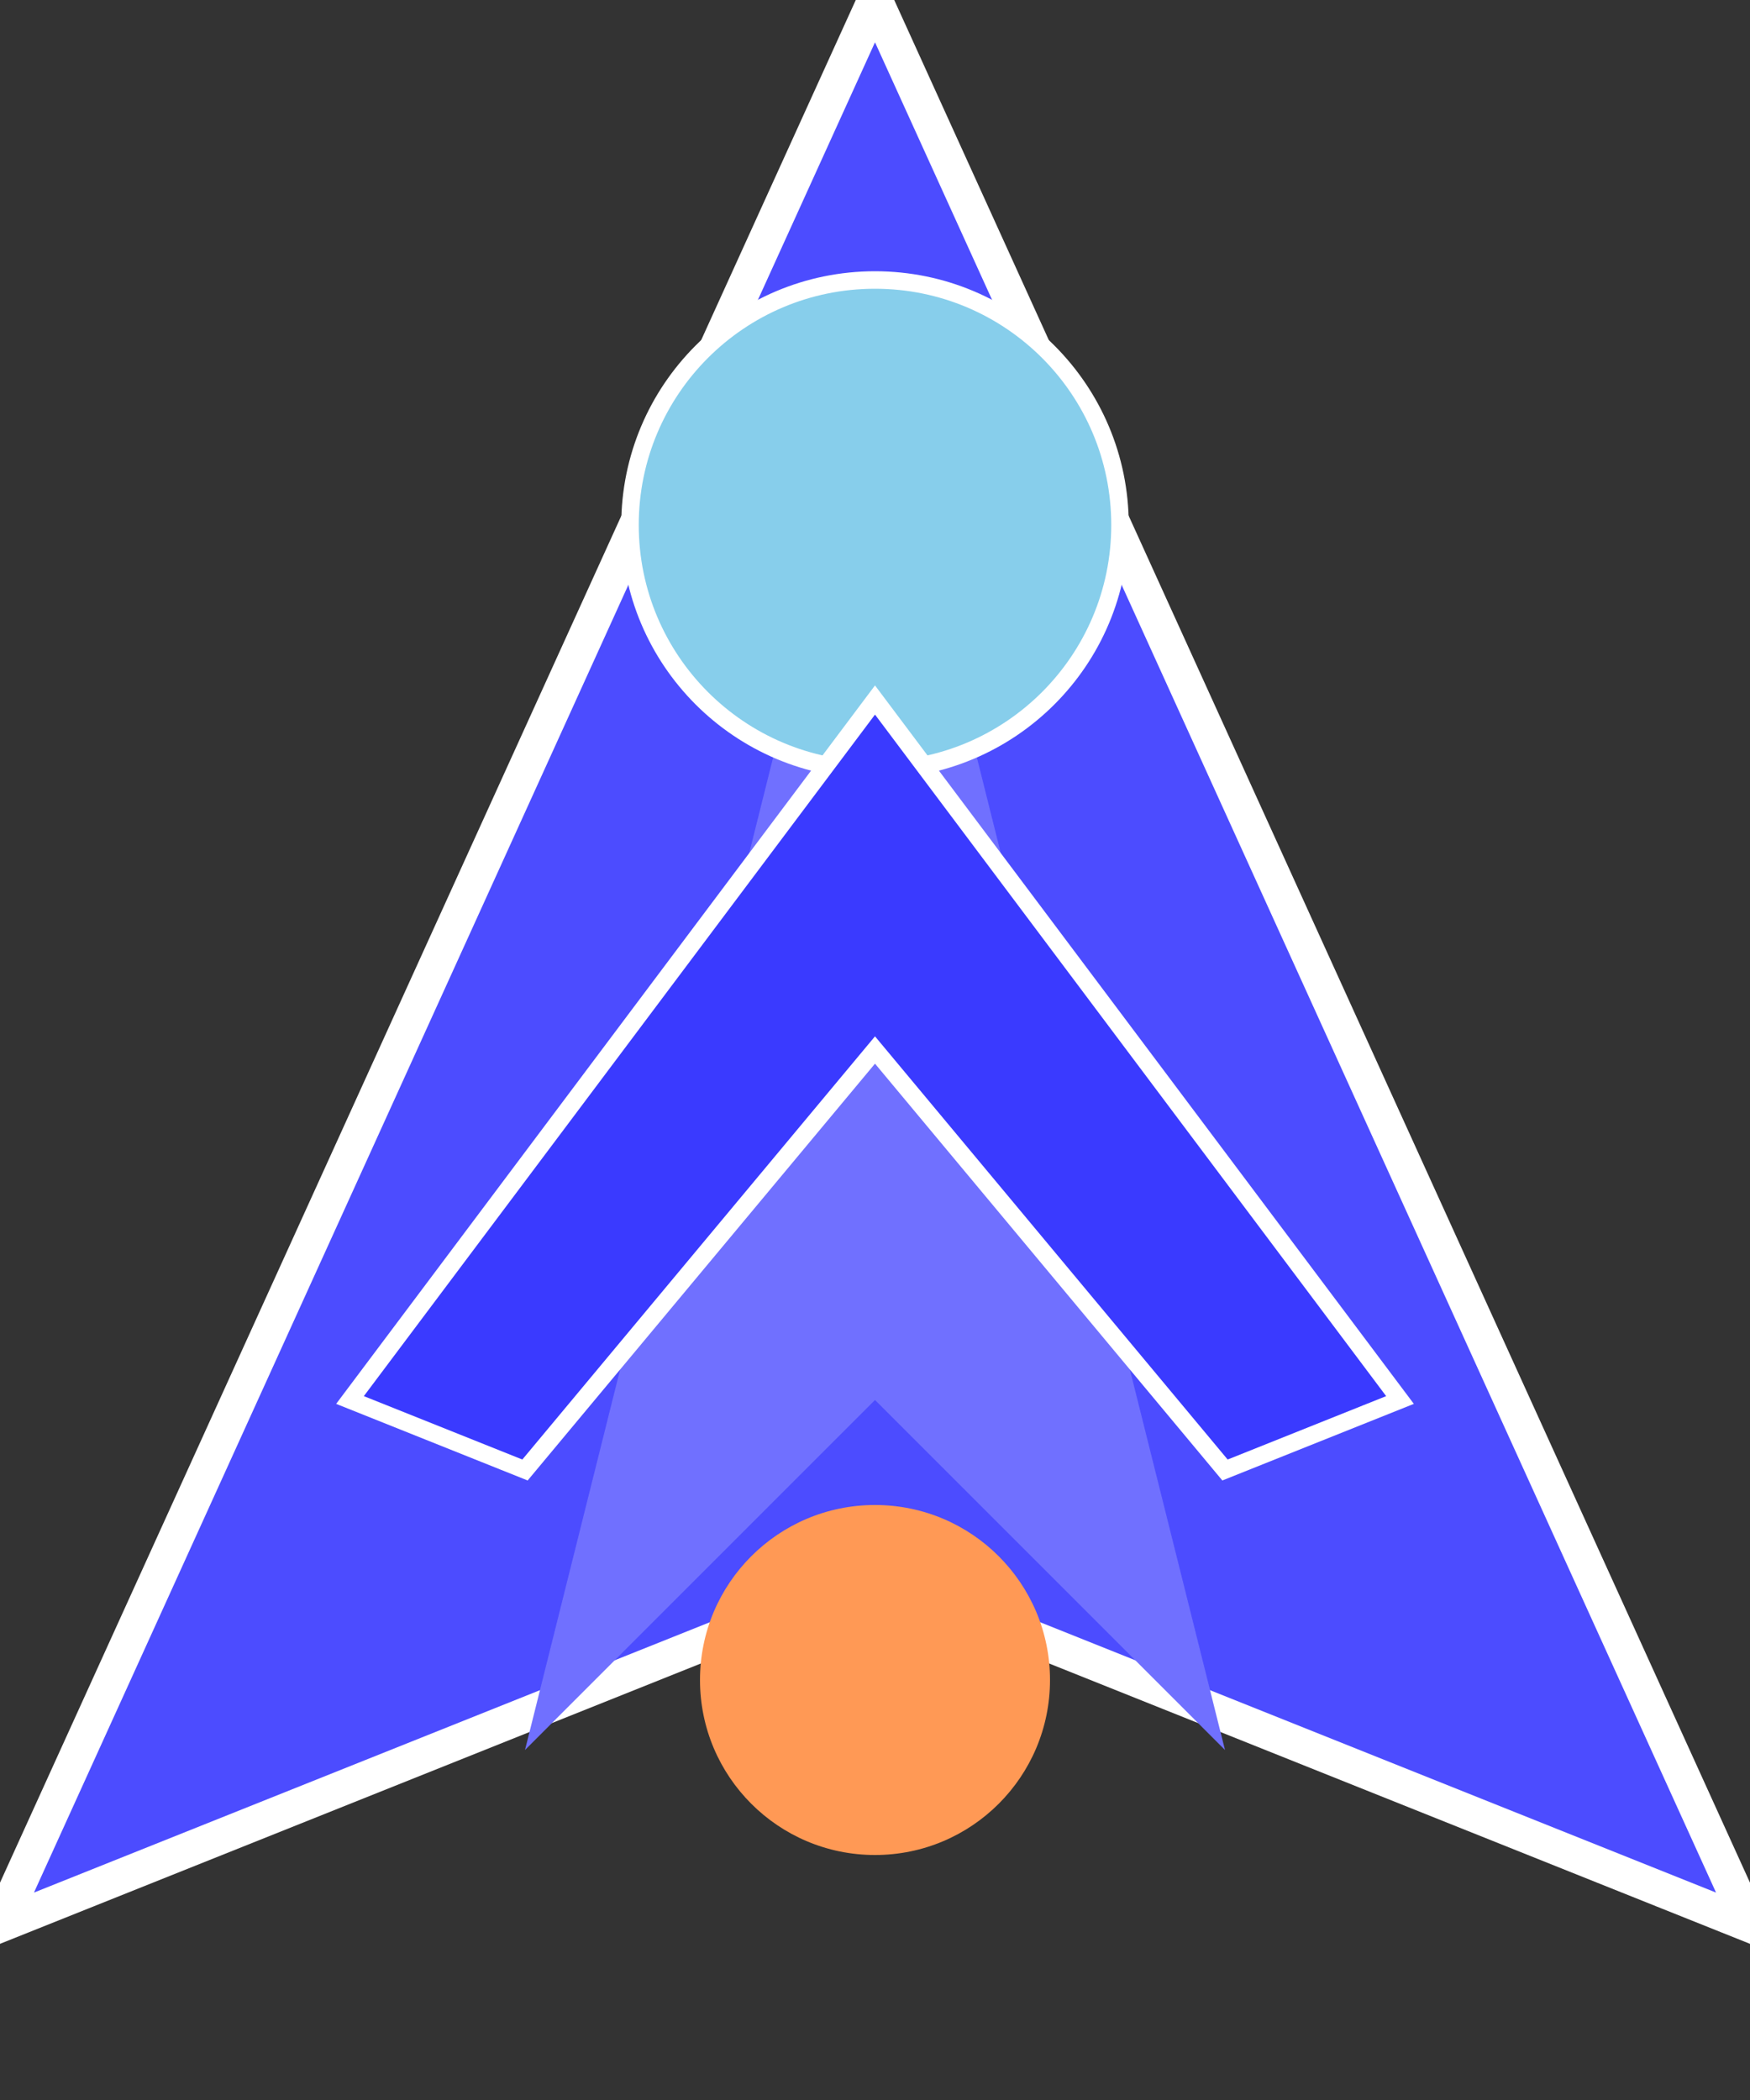 <svg xmlns="http://www.w3.org/2000/svg" width="50" height="60" viewBox="0 0 50 60">
  <rect x="0" y="0" width="50" height="60" fill="#333333" stroke="none"/>
  <!-- Ship body -->
  <path d="M25 0 L50 55 L25 45 L0 55 Z" fill="#4c4cff" stroke="#ffffff" stroke-width="1" />
  
  <!-- Ship details -->
  <path d="M25 10 L35 50 L25 40 L15 50 Z" fill="#7070ff" />
  
  <!-- Engine glow -->
  <circle cx="25" cy="48" r="5" fill="#ff9955" />
  
  <!-- Cockpit -->
  <circle cx="25" cy="15" r="7" fill="#87ceeb" stroke="#ffffff" stroke-width="0.5" />
  
  <!-- Wings -->
  <path d="M25 20 L40 40 L35 42 L25 30 L15 42 L10 40 Z" fill="#3a3aff" stroke="#ffffff" stroke-width="0.5" />
</svg> 